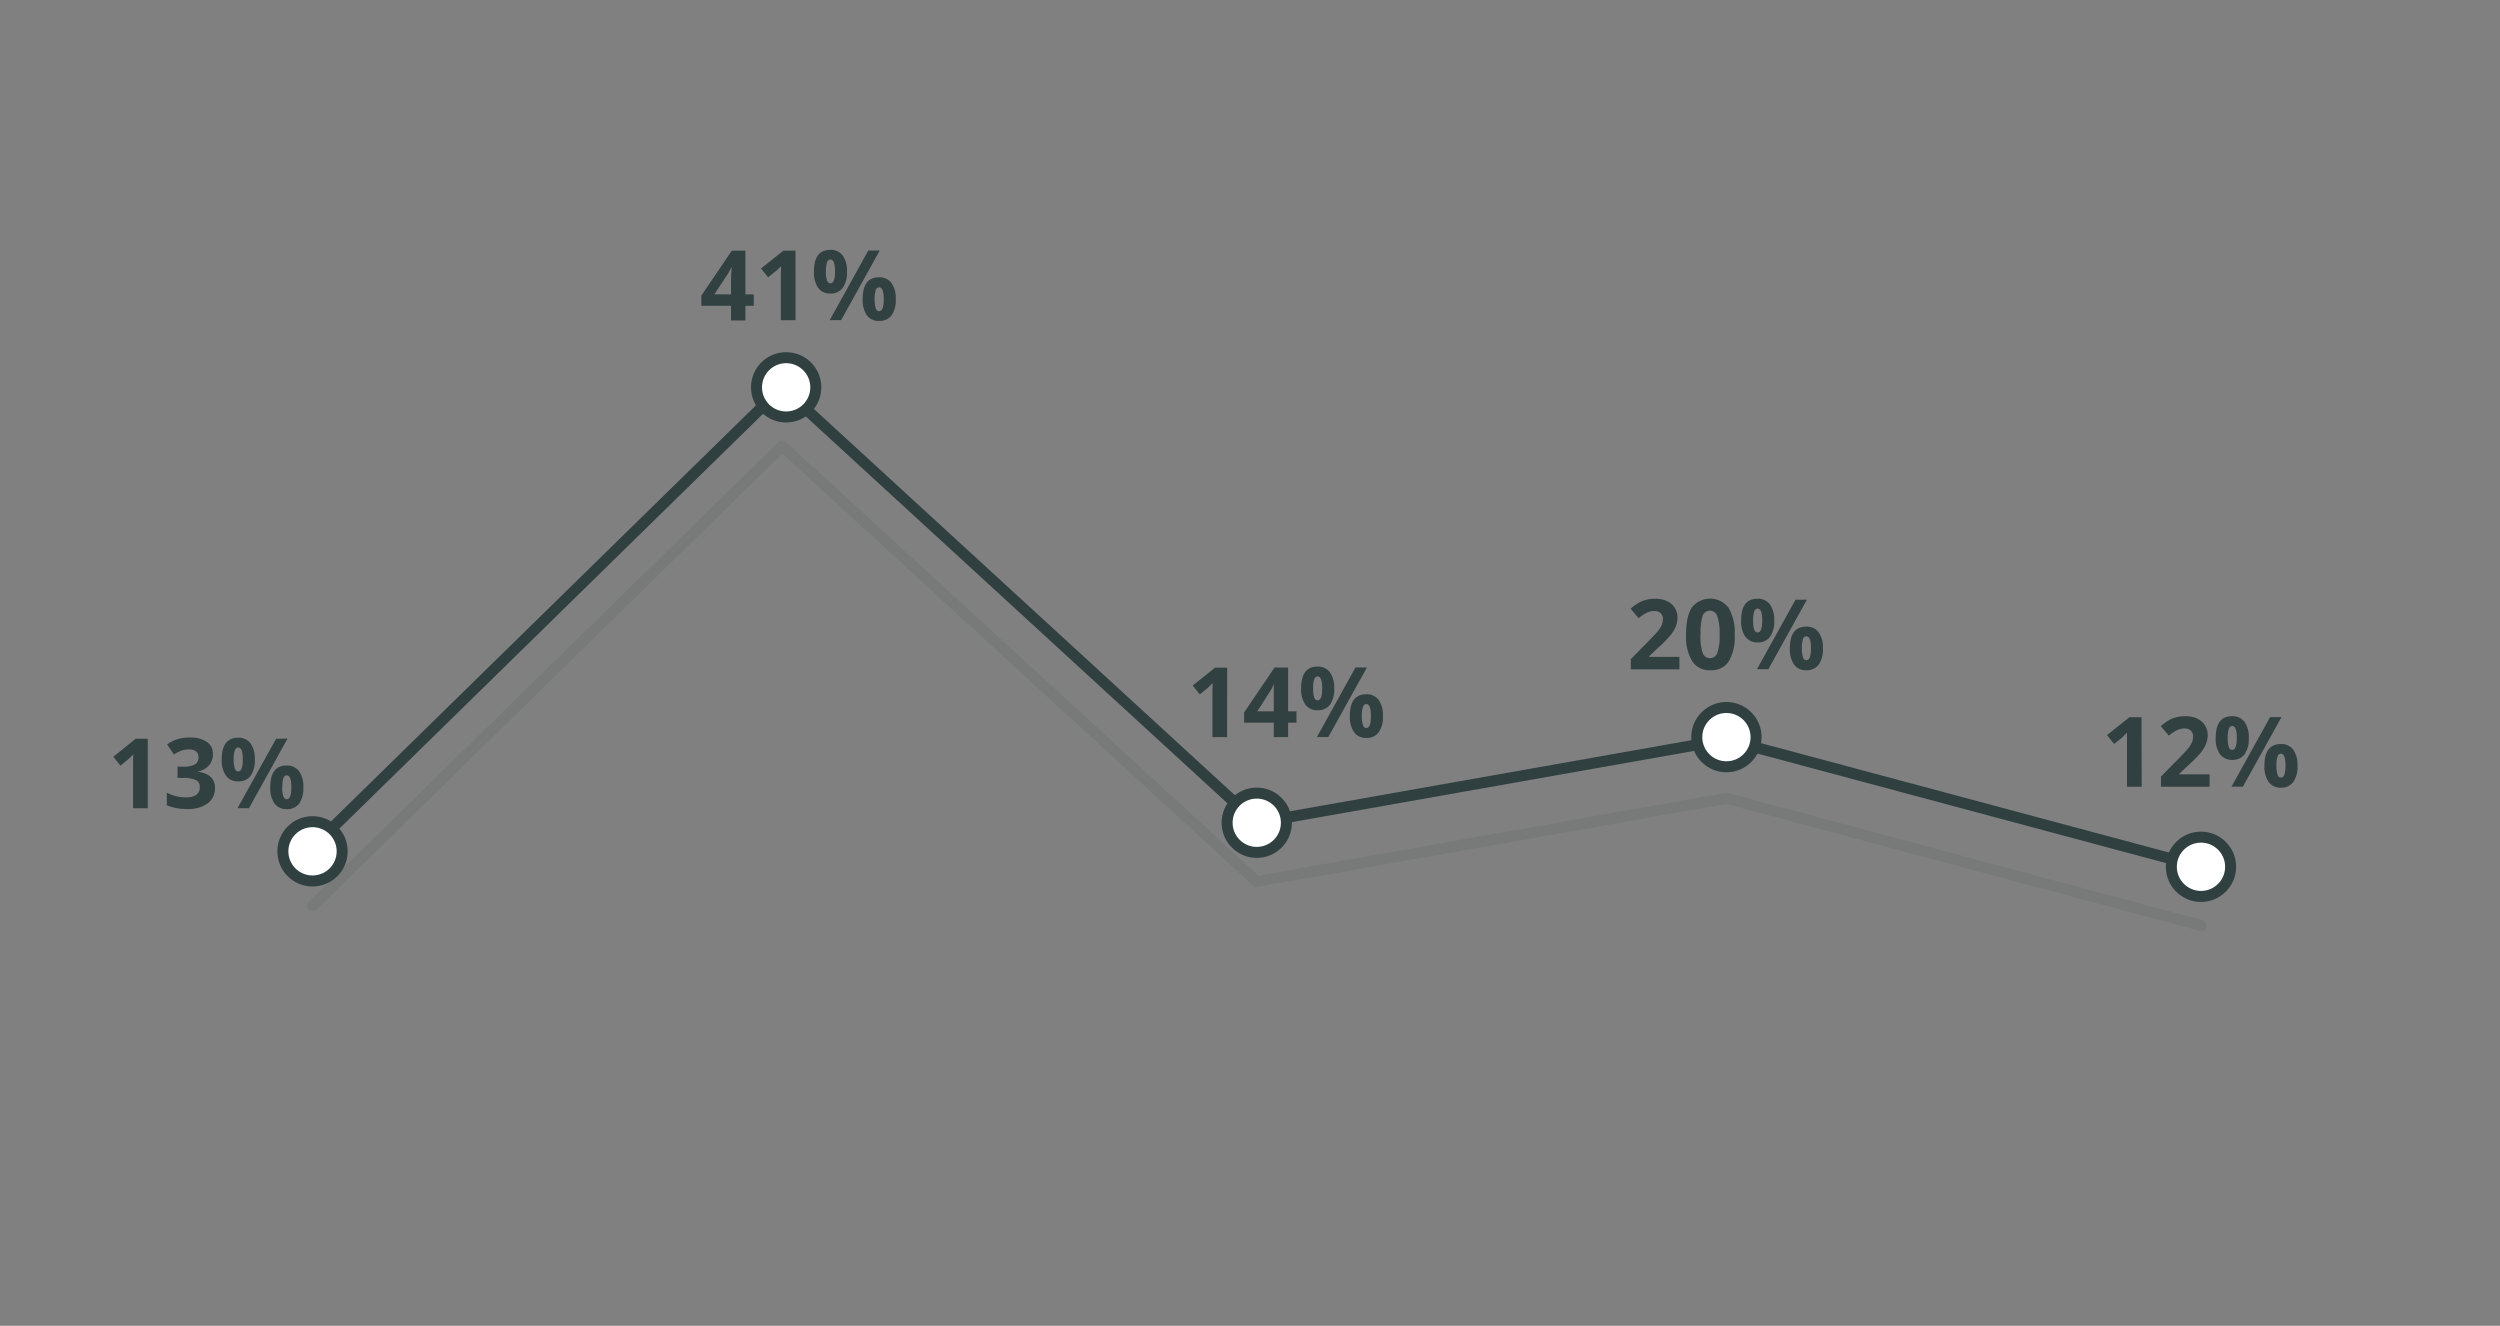 <svg xmlns="http://www.w3.org/2000/svg" viewBox="0 0 511 271">
  <rect x="0" y="0" width="511" height="271" fill="#808080" stroke="none"/>
  <title>telecommunications_process</title>
  <g style="opacity: 0.1">
    <polyline points="63.88 185.17 159.88 91.17 256.88 180.17 352.88 163.17 449.88 189.17" style="fill: none;stroke: #304041;stroke-linecap: round;stroke-linejoin: round;stroke-width: 2.25px"/>
  </g>
  <polyline points="63.88 173.17 159.88 79.17 256.88 168.17 352.88 151.17 449.88 177.17" style="fill: none;stroke: #304041;stroke-linecap: round;stroke-linejoin: round;stroke-width: 2.25px"/>
  <g>
    <path d="M30.2,165.21h-3V157l0-1.35.05-1.48a13.1,13.1,0,0,1-1,1l-1.63,1.32-1.45-1.81L27.73,151H30.2Z" style="fill: #314041"/>
    <path d="M43.52,154.17a3.4,3.4,0,0,1-.8,2.27,4.2,4.2,0,0,1-2.27,1.28v.06a4.54,4.54,0,0,1,2.61,1,3,3,0,0,1,.88,2.25,3.8,3.8,0,0,1-1.49,3.19,6.87,6.87,0,0,1-4.25,1.14,10.34,10.34,0,0,1-4.1-.76v-2.56a9.54,9.54,0,0,0,1.82.68,7.82,7.82,0,0,0,2,.26,3.89,3.89,0,0,0,2.2-.5,1.87,1.87,0,0,0,.71-1.63,1.46,1.46,0,0,0-.82-1.42,6,6,0,0,0-2.6-.42H36.29v-2.3h1.1a5.06,5.06,0,0,0,2.41-.44,1.55,1.55,0,0,0,.77-1.48c0-1.07-.68-1.61-2-1.61a4.79,4.79,0,0,0-1.42.23,7.34,7.34,0,0,0-1.61.81l-1.39-2.07a7.66,7.66,0,0,1,4.64-1.4,5.94,5.94,0,0,1,3.48.89A2.86,2.86,0,0,1,43.52,154.17Z" style="fill: #314041"/>
    <path d="M52.08,155.23a5.51,5.51,0,0,1-.86,3.36,3,3,0,0,1-2.54,1.12,2.92,2.92,0,0,1-2.48-1.15,5.39,5.39,0,0,1-.88-3.33q0-4.44,3.36-4.44a3,3,0,0,1,2.52,1.15A5.3,5.3,0,0,1,52.08,155.23Zm-4.31,0a5.94,5.94,0,0,0,.22,1.84c.15.41.38.61.71.61.62,0,.93-.82.93-2.45s-.31-2.43-.93-2.43c-.33,0-.56.2-.71.6A5.87,5.87,0,0,0,47.77,155.25Zm11-4.26-7.88,14.22H48.55L56.44,151ZM62,160.91a5.47,5.47,0,0,1-.86,3.35,3,3,0,0,1-2.54,1.13,2.93,2.93,0,0,1-2.48-1.16,5.36,5.36,0,0,1-.88-3.32q0-4.44,3.36-4.44a3,3,0,0,1,2.52,1.15A5.3,5.3,0,0,1,62,160.91Zm-4.31,0a5.65,5.65,0,0,0,.22,1.84c.15.41.38.61.71.61.62,0,.93-.82.93-2.45s-.31-2.43-.93-2.43c-.33,0-.56.2-.71.6A5.58,5.58,0,0,0,57.73,160.93Z" style="fill: #314041"/>
  </g>
  <g>
    <path d="M154.07,62.5h-1.71v3h-2.94v-3h-6.06V60.41l6.23-9.18h2.77v8.94h1.71Zm-4.65-2.33V57.75c0-.4,0-1,.05-1.75s.06-1.21.08-1.33h-.08a12,12,0,0,1-.86,1.56L146,60.17Z" style="fill: #314041"/>
    <path d="M162.61,65.45h-3V57.22l0-1.35.05-1.48a12.68,12.68,0,0,1-1.05,1L157,56.68l-1.45-1.8,4.58-3.65h2.47Z" style="fill: #314041"/>
    <path d="M173.13,55.47a5.44,5.44,0,0,1-.87,3.36A3,3,0,0,1,169.72,60a2.93,2.93,0,0,1-2.48-1.15,5.46,5.46,0,0,1-.87-3.33c0-3,1.12-4.45,3.35-4.45a3,3,0,0,1,2.53,1.16A5.35,5.35,0,0,1,173.13,55.47Zm-4.31,0a5.65,5.65,0,0,0,.22,1.84c.14.41.38.61.7.61.62,0,.94-.82.94-2.45s-.32-2.43-.94-2.43a.75.75,0,0,0-.7.59A5.61,5.61,0,0,0,168.82,55.49Zm11-4.26-7.89,14.22H169.6l7.88-14.22Zm3.27,9.92a5.43,5.43,0,0,1-.87,3.35,3,3,0,0,1-2.54,1.12,2.93,2.93,0,0,1-2.48-1.15,5.45,5.45,0,0,1-.87-3.32c0-3,1.11-4.45,3.35-4.45a3,3,0,0,1,2.53,1.16A5.35,5.35,0,0,1,183.09,61.15Zm-4.31,0A5.65,5.65,0,0,0,179,63c.14.41.38.61.7.61.62,0,.94-.82.94-2.45s-.32-2.43-.94-2.43a.75.75,0,0,0-.7.59A5.61,5.61,0,0,0,178.78,61.17Z" style="fill: #314041"/>
  </g>
  <g>
    <path d="M250.82,150.67h-3v-8.23l0-1.35.05-1.48c-.5.5-.85.83-1,1l-1.64,1.32-1.45-1.81,4.58-3.65h2.47Z" style="fill: #314041"/>
    <path d="M265,147.72h-1.71v2.95h-2.93v-2.95h-6.07v-2.09l6.23-9.18h2.77v8.94H265Zm-4.64-2.33V143c0-.4,0-1,0-1.75s.06-1.21.08-1.33h-.08a11.25,11.25,0,0,1-.86,1.55L257,145.39Z" style="fill: #314041"/>
    <path d="M272.71,140.69a5.44,5.44,0,0,1-.87,3.36,3,3,0,0,1-2.54,1.13,2.94,2.94,0,0,1-2.48-1.16,5.42,5.42,0,0,1-.87-3.33q0-4.44,3.35-4.44a3,3,0,0,1,2.53,1.15A5.39,5.39,0,0,1,272.71,140.69Zm-4.31,0a5.72,5.72,0,0,0,.22,1.85c.14.4.38.6.7.6.63,0,.94-.81.94-2.45s-.31-2.43-.94-2.43c-.32,0-.56.2-.7.6A5.58,5.58,0,0,0,268.4,140.71Zm11-4.26-7.89,14.22h-2.33l7.88-14.22Zm3.27,9.92a5.41,5.41,0,0,1-.87,3.35,3,3,0,0,1-2.54,1.13,2.94,2.94,0,0,1-2.48-1.16,5.41,5.41,0,0,1-.87-3.32q0-4.44,3.35-4.44a3,3,0,0,1,2.53,1.15A5.39,5.39,0,0,1,282.67,146.37Zm-4.31,0a5.72,5.72,0,0,0,.22,1.85c.14.4.38.6.7.6.62,0,.94-.81.94-2.45s-.32-2.43-.94-2.43c-.32,0-.56.2-.7.6A5.58,5.58,0,0,0,278.36,146.39Z" style="fill: #314041"/>
  </g>
  <g>
    <path d="M343.27,136.81h-9.93v-2.09l3.56-3.61c1.06-1.09,1.75-1.84,2.08-2.25a5.37,5.37,0,0,0,.7-1.17,3,3,0,0,0,.21-1.1,1.63,1.63,0,0,0-.47-1.28,1.84,1.84,0,0,0-1.26-.42,3.69,3.69,0,0,0-1.61.38,8.59,8.59,0,0,0-1.62,1.08l-1.63-1.93a10.77,10.77,0,0,1,1.74-1.27,7.06,7.06,0,0,1,1.5-.57,8,8,0,0,1,1.83-.2,5.5,5.5,0,0,1,2.36.49,3.7,3.7,0,0,1,1.58,1.36,3.58,3.58,0,0,1,.57,2,4.94,4.94,0,0,1-.35,1.84,7.16,7.16,0,0,1-1.07,1.76,24.3,24.3,0,0,1-2.55,2.58l-1.83,1.72v.14h6.19Z" style="fill: #314041"/>
    <path d="M354.57,129.7a9.93,9.93,0,0,1-1.22,5.51,4.23,4.23,0,0,1-3.76,1.79,4.17,4.17,0,0,1-3.71-1.85,9.7,9.7,0,0,1-1.25-5.45q0-3.76,1.21-5.55a4.73,4.73,0,0,1,7.47.08A9.81,9.81,0,0,1,354.57,129.7Zm-7,0a11.15,11.15,0,0,0,.45,3.75,1.58,1.58,0,0,0,3,0,10.5,10.5,0,0,0,.47-3.73,10.82,10.82,0,0,0-.47-3.76,1.59,1.59,0,0,0-1.51-1.14,1.57,1.57,0,0,0-1.52,1.14A10.87,10.87,0,0,0,347.61,129.7Z" style="fill: #314041"/>
    <path d="M362.65,126.83a5.44,5.44,0,0,1-.87,3.36,3,3,0,0,1-2.53,1.12,3,3,0,0,1-2.49-1.15,5.46,5.46,0,0,1-.87-3.33c0-3,1.12-4.45,3.36-4.45a3,3,0,0,1,2.52,1.16A5.35,5.35,0,0,1,362.65,126.83Zm-4.31,0a5.65,5.65,0,0,0,.22,1.84c.14.41.38.61.7.61.63,0,.94-.82.94-2.45s-.31-2.43-.94-2.43a.75.75,0,0,0-.7.59A5.61,5.61,0,0,0,358.34,126.85Zm11-4.26-7.89,14.22h-2.33L367,122.59Zm3.27,9.92a5.43,5.43,0,0,1-.87,3.35A3,3,0,0,1,369.2,137a2.93,2.93,0,0,1-2.48-1.15,5.45,5.45,0,0,1-.87-3.32c0-3,1.12-4.45,3.35-4.45a3,3,0,0,1,2.53,1.16A5.35,5.35,0,0,1,372.61,132.51Zm-4.31,0a5.65,5.65,0,0,0,.22,1.84c.14.41.38.61.7.61.63,0,.94-.82.94-2.45s-.31-2.43-.94-2.43a.75.75,0,0,0-.7.59A5.61,5.61,0,0,0,368.3,132.53Z" style="fill: #314041"/>
  </g>
  <g>
    <path d="M437.76,160.81h-3v-8.23l0-1.35,0-1.48c-.5.5-.85.83-1,1l-1.64,1.31-1.45-1.81,4.59-3.65h2.46Z" style="fill: #314041"/>
    <path d="M451.64,160.81H441.7v-2.09l3.57-3.61c1.06-1.08,1.75-1.83,2.08-2.25a5.33,5.33,0,0,0,.7-1.16,3,3,0,0,0,.21-1.11,1.61,1.61,0,0,0-.47-1.27,1.84,1.84,0,0,0-1.26-.42,3.56,3.56,0,0,0-1.61.38,7.86,7.86,0,0,0-1.62,1.08l-1.63-1.94a10,10,0,0,1,1.74-1.26,6.13,6.13,0,0,1,1.5-.57,8,8,0,0,1,1.83-.2,5.35,5.35,0,0,1,2.36.49,3.69,3.69,0,0,1,1.58,1.36,3.57,3.57,0,0,1,.57,2,4.9,4.9,0,0,1-.35,1.84,7,7,0,0,1-1.07,1.77,26.39,26.39,0,0,1-2.55,2.58l-1.83,1.72v.13h6.19Z" style="fill: #314041"/>
    <path d="M459.65,150.83a5.44,5.44,0,0,1-.87,3.36,3,3,0,0,1-2.54,1.13,3,3,0,0,1-2.48-1.16,5.42,5.42,0,0,1-.87-3.33q0-4.44,3.35-4.44a3,3,0,0,1,2.53,1.15A5.39,5.39,0,0,1,459.65,150.83Zm-4.31,0a5.72,5.72,0,0,0,.22,1.85c.14.4.38.6.7.6.63,0,.94-.81.94-2.45s-.31-2.43-.94-2.43c-.32,0-.56.2-.7.6A5.58,5.58,0,0,0,455.34,150.85Zm11-4.26-7.89,14.22h-2.33L464,146.59Zm3.27,9.92a5.41,5.41,0,0,1-.87,3.35A3,3,0,0,1,466.2,161a2.94,2.94,0,0,1-2.48-1.16,5.41,5.41,0,0,1-.87-3.32q0-4.44,3.35-4.44a3,3,0,0,1,2.53,1.15A5.39,5.39,0,0,1,469.61,156.51Zm-4.31,0a5.72,5.72,0,0,0,.22,1.85c.14.4.38.6.7.6.63,0,.94-.81.94-2.45s-.31-2.43-.94-2.43c-.32,0-.56.2-.7.6A5.58,5.58,0,0,0,465.3,156.53Z" style="fill: #314041"/>
  </g>
  <circle cx="63.88" cy="174.01" r="6.06" style="fill: #fff;stroke: #304041;stroke-linecap: round;stroke-linejoin: round;stroke-width: 2.25px"/>
  <circle cx="160.69" cy="79.17" r="6.06" style="fill: #fff;stroke: #304041;stroke-linecap: round;stroke-linejoin: round;stroke-width: 2.25px"/>
  <circle cx="256.88" cy="168.17" r="6.06" style="fill: #fff;stroke: #304041;stroke-linecap: round;stroke-linejoin: round;stroke-width: 2.25px"/>
  <circle cx="352.88" cy="150.67" r="6.06" style="fill: #fff;stroke: #304041;stroke-linecap: round;stroke-linejoin: round;stroke-width: 2.25px"/>
  <circle cx="449.88" cy="177.17" r="6.06" style="fill: #fff;stroke: #304041;stroke-linecap: round;stroke-linejoin: round;stroke-width: 2.25px"/>
</svg>

